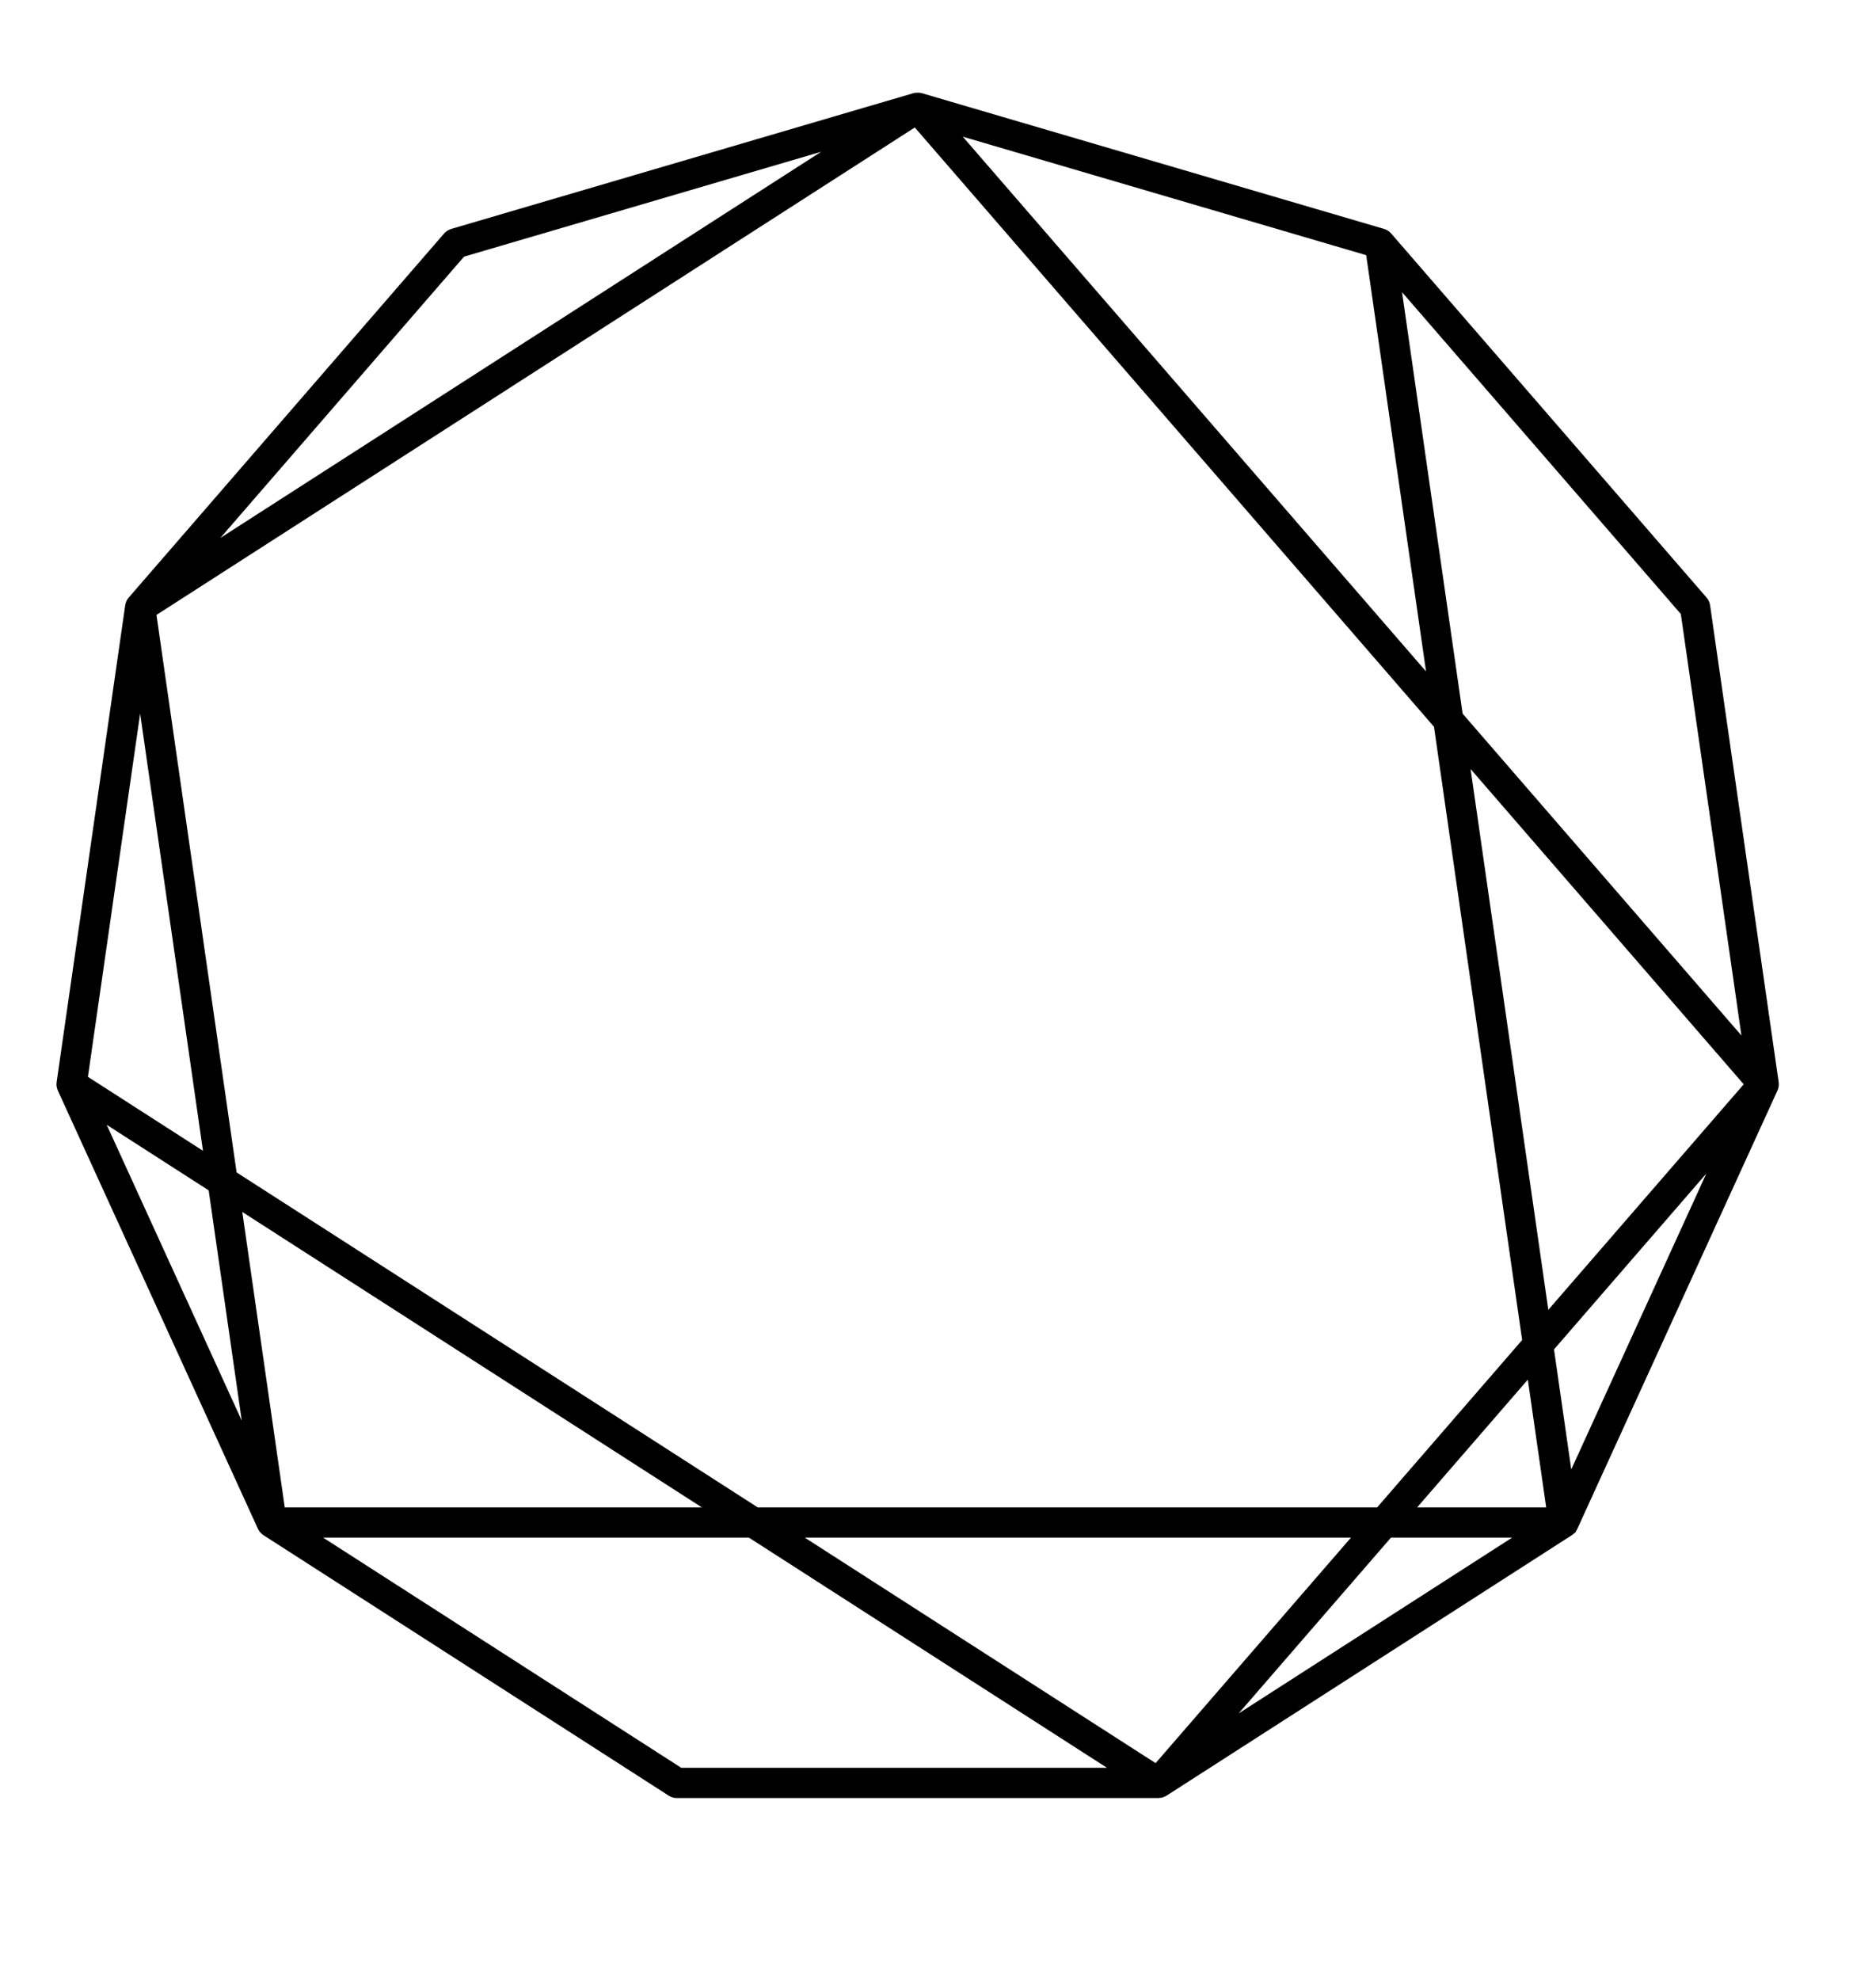 <?xml version="1.0" encoding="utf-8"?>
<!-- Generator: Adobe Illustrator 16.0.3, SVG Export Plug-In . SVG Version: 6.00 Build 0)  -->
<!DOCTYPE svg PUBLIC "-//W3C//DTD SVG 1.1//EN" "http://www.w3.org/Graphics/SVG/1.1/DTD/svg11.dtd">
<svg version="1.1" id="Calque_2" xmlns="http://www.w3.org/2000/svg" xmlns:xlink="http://www.w3.org/1999/xlink" x="0px" y="0px"
	 width="1534.185px" height="1619.138px" viewBox="0 0 1534.185 1619.138" enable-background="new 0 0 1534.185 1619.138"
	 xml:space="preserve">
<path stroke="#000000" stroke-width="14.173" stroke-miterlimit="10" d="M1391.494,495.922c-0.137-0.997-0.568-1.932-1.227-2.703
	l-257.92-297.659c-0.66-0.763-1.524-1.313-2.493-1.604L751.935,82.991c-0.149-0.044-0.308-0.044-0.458-0.064
	c-0.198-0.038-0.388-0.065-0.595-0.077c-0.384-0.039-0.759-0.015-1.14,0.039c-0.186,0.024-0.356,0.024-0.545,0.074l-0.235,0.028
	L371.038,193.957c-0.964,0.291-1.831,0.841-2.497,1.604L110.629,493.219c-0.659,0.771-1.089,1.706-1.228,2.703l-56.07,389.854
	c-0.144,0.999,0.006,2.019,0.423,2.938l163.62,358.287c0.422,0.912,1.093,1.693,1.946,2.236l331.354,212.92
	c0.844,0.563,1.837,0.848,2.848,0.848h393.854c0.666,0,1.295-0.175,1.92-0.416c0.154-0.057,0.293-0.129,0.449-0.201
	c0.152-0.086,0.332-0.125,0.473-0.23l331.367-212.92c0.414-0.268,0.782-0.596,1.1-0.955l0.032-0.021l0.009-0.021
	c0.325-0.376,0.593-0.793,0.791-1.238l163.621-358.287c0.423-0.919,0.568-1.939,0.43-2.938L1391.494,495.922z M1434.586,869.529
	l-245.168-282.942l-53.281-370.568l245.152,282.934L1434.586,869.529z M177.201,969.035l34.541,240.273L70.79,900.653
	L177.201,969.035z M64.237,883.93l50.371-350.252l60.609,421.572L64.237,883.93z M188.92,976.567l409.198,262.975H226.73
	L188.92,976.567z M186.936,962.782L120.3,499.271L749.457,94.944l429.967,496.203l72.852,506.674l-122.794,141.721H617.588
	L186.936,962.782z M1176.657,571.858L766.173,98.146l357.465,104.963L1176.657,571.858z M1192.187,605.876l243.197,280.65
	l-173.981,200.769L1192.187,605.876z M1254.264,1111.632l18.383,127.91h-129.23L1254.264,1111.632z M1120.353,1250.076
	l-173.97,200.763l-312.4-200.763H1120.353z M1134.289,1250.076h126.5l-285.448,183.433L1134.289,1250.076z M1263.387,1101.092
	l158.957-183.437l-140.946,308.646L1263.387,1101.092z M375.494,203.63l341.309-100.208L142.57,472.451L375.494,203.63z
	 M240.101,1250.076h374.408l314.935,202.394H555.063L240.101,1250.076z"/>
</svg>
